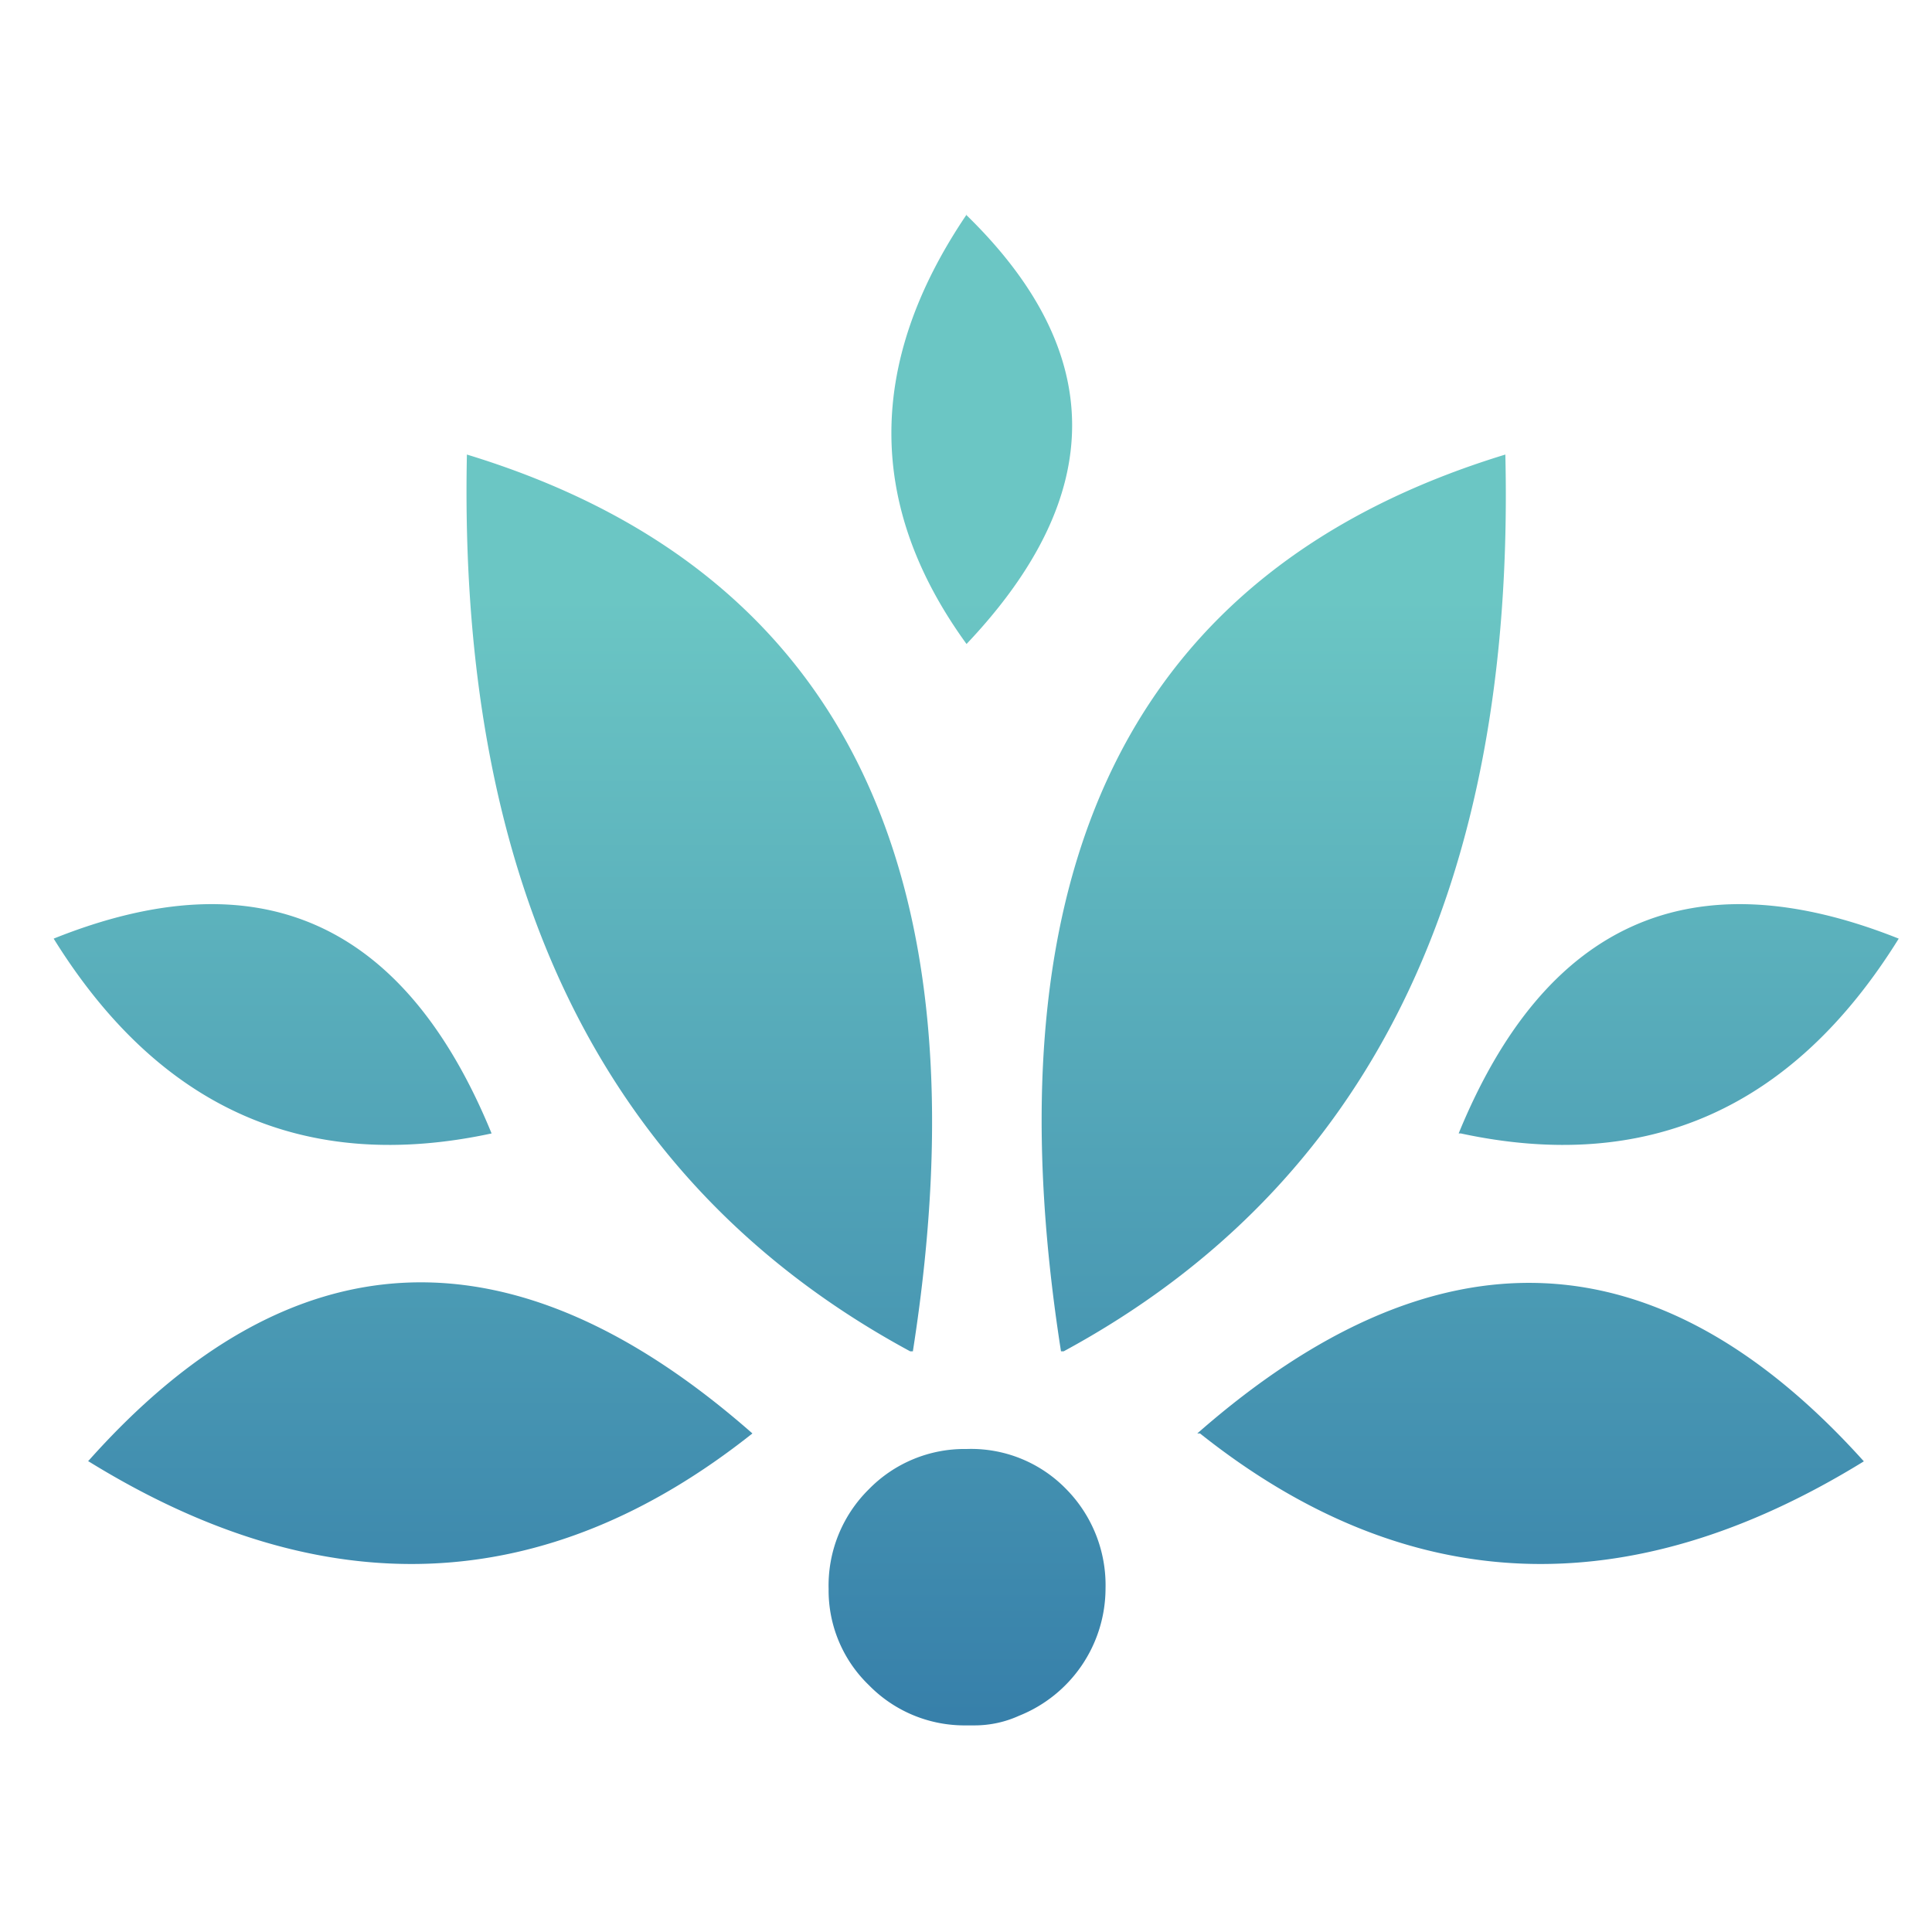 <svg width="36" height="36" xmlns="http://www.w3.org/2000/svg" xmlns:xlink="http://www.w3.org/1999/xlink"><defs><path id="logo-large-a" d="M0 0h36v36H0z"/><linearGradient x1="50%" y1="0%" x2="50%" y2="100%" id="logo-large-b"><stop stop-color="#6BC6C4" offset="25%"/><stop stop-color="#3780AA" offset="100%"/></linearGradient></defs><g fill="none" fill-rule="evenodd"><mask id="logo-large-c" fill="#fff"><use xlink:href="#logo-large-a"/></mask><use fill-opacity="0" fill="#D8D8D8" xlink:href="#logo-large-a"/><path d="M1 17.49c3.82-1.533 6.54-.323 8.16 3.63-3.473.747-6.193-.463-8.16-3.63zm.65 9.74c4.393 2.713 8.517 2.54 12.37-.52-4.46-3.92-8.587-3.747-12.38.52h.01zM18.01 27a2.49 2.49 0 0 0-1.82.75 2.52 2.52 0 0 0-.75 1.86 2.45 2.45 0 0 0 .75 1.79 2.49 2.49 0 0 0 1.82.75h.16a2 2 0 0 0 .82-.18 2.56 2.56 0 0 0 1.61-2.37 2.55 2.55 0 0 0-.74-1.86 2.47 2.47 0 0 0-1.85-.74zm0-23c-1.867 2.76-1.867 5.427 0 8 2.627-2.773 2.623-5.44-.01-8h.01zm-1 21.18c1.413-9.02-1.357-14.59-8.31-16.71-.167 8.073 2.587 13.643 8.26 16.71h.05zm5.35 1.53c3.847 3.06 7.97 3.233 12.37.52-3.827-4.253-7.967-4.427-12.42-.52h.05zm-2.54-1.53c5.673-3.073 8.417-8.643 8.23-16.71-6.97 2.13-9.69 7.69-8.28 16.71h.05zm7.4-4.06c3.473.747 6.193-.463 8.16-3.63-3.847-1.533-6.58-.323-8.2 3.63h.04z" fill="url(#logo-large-b)" fill-rule="nonzero" mask="url(#logo-large-c)"/></g></svg>
